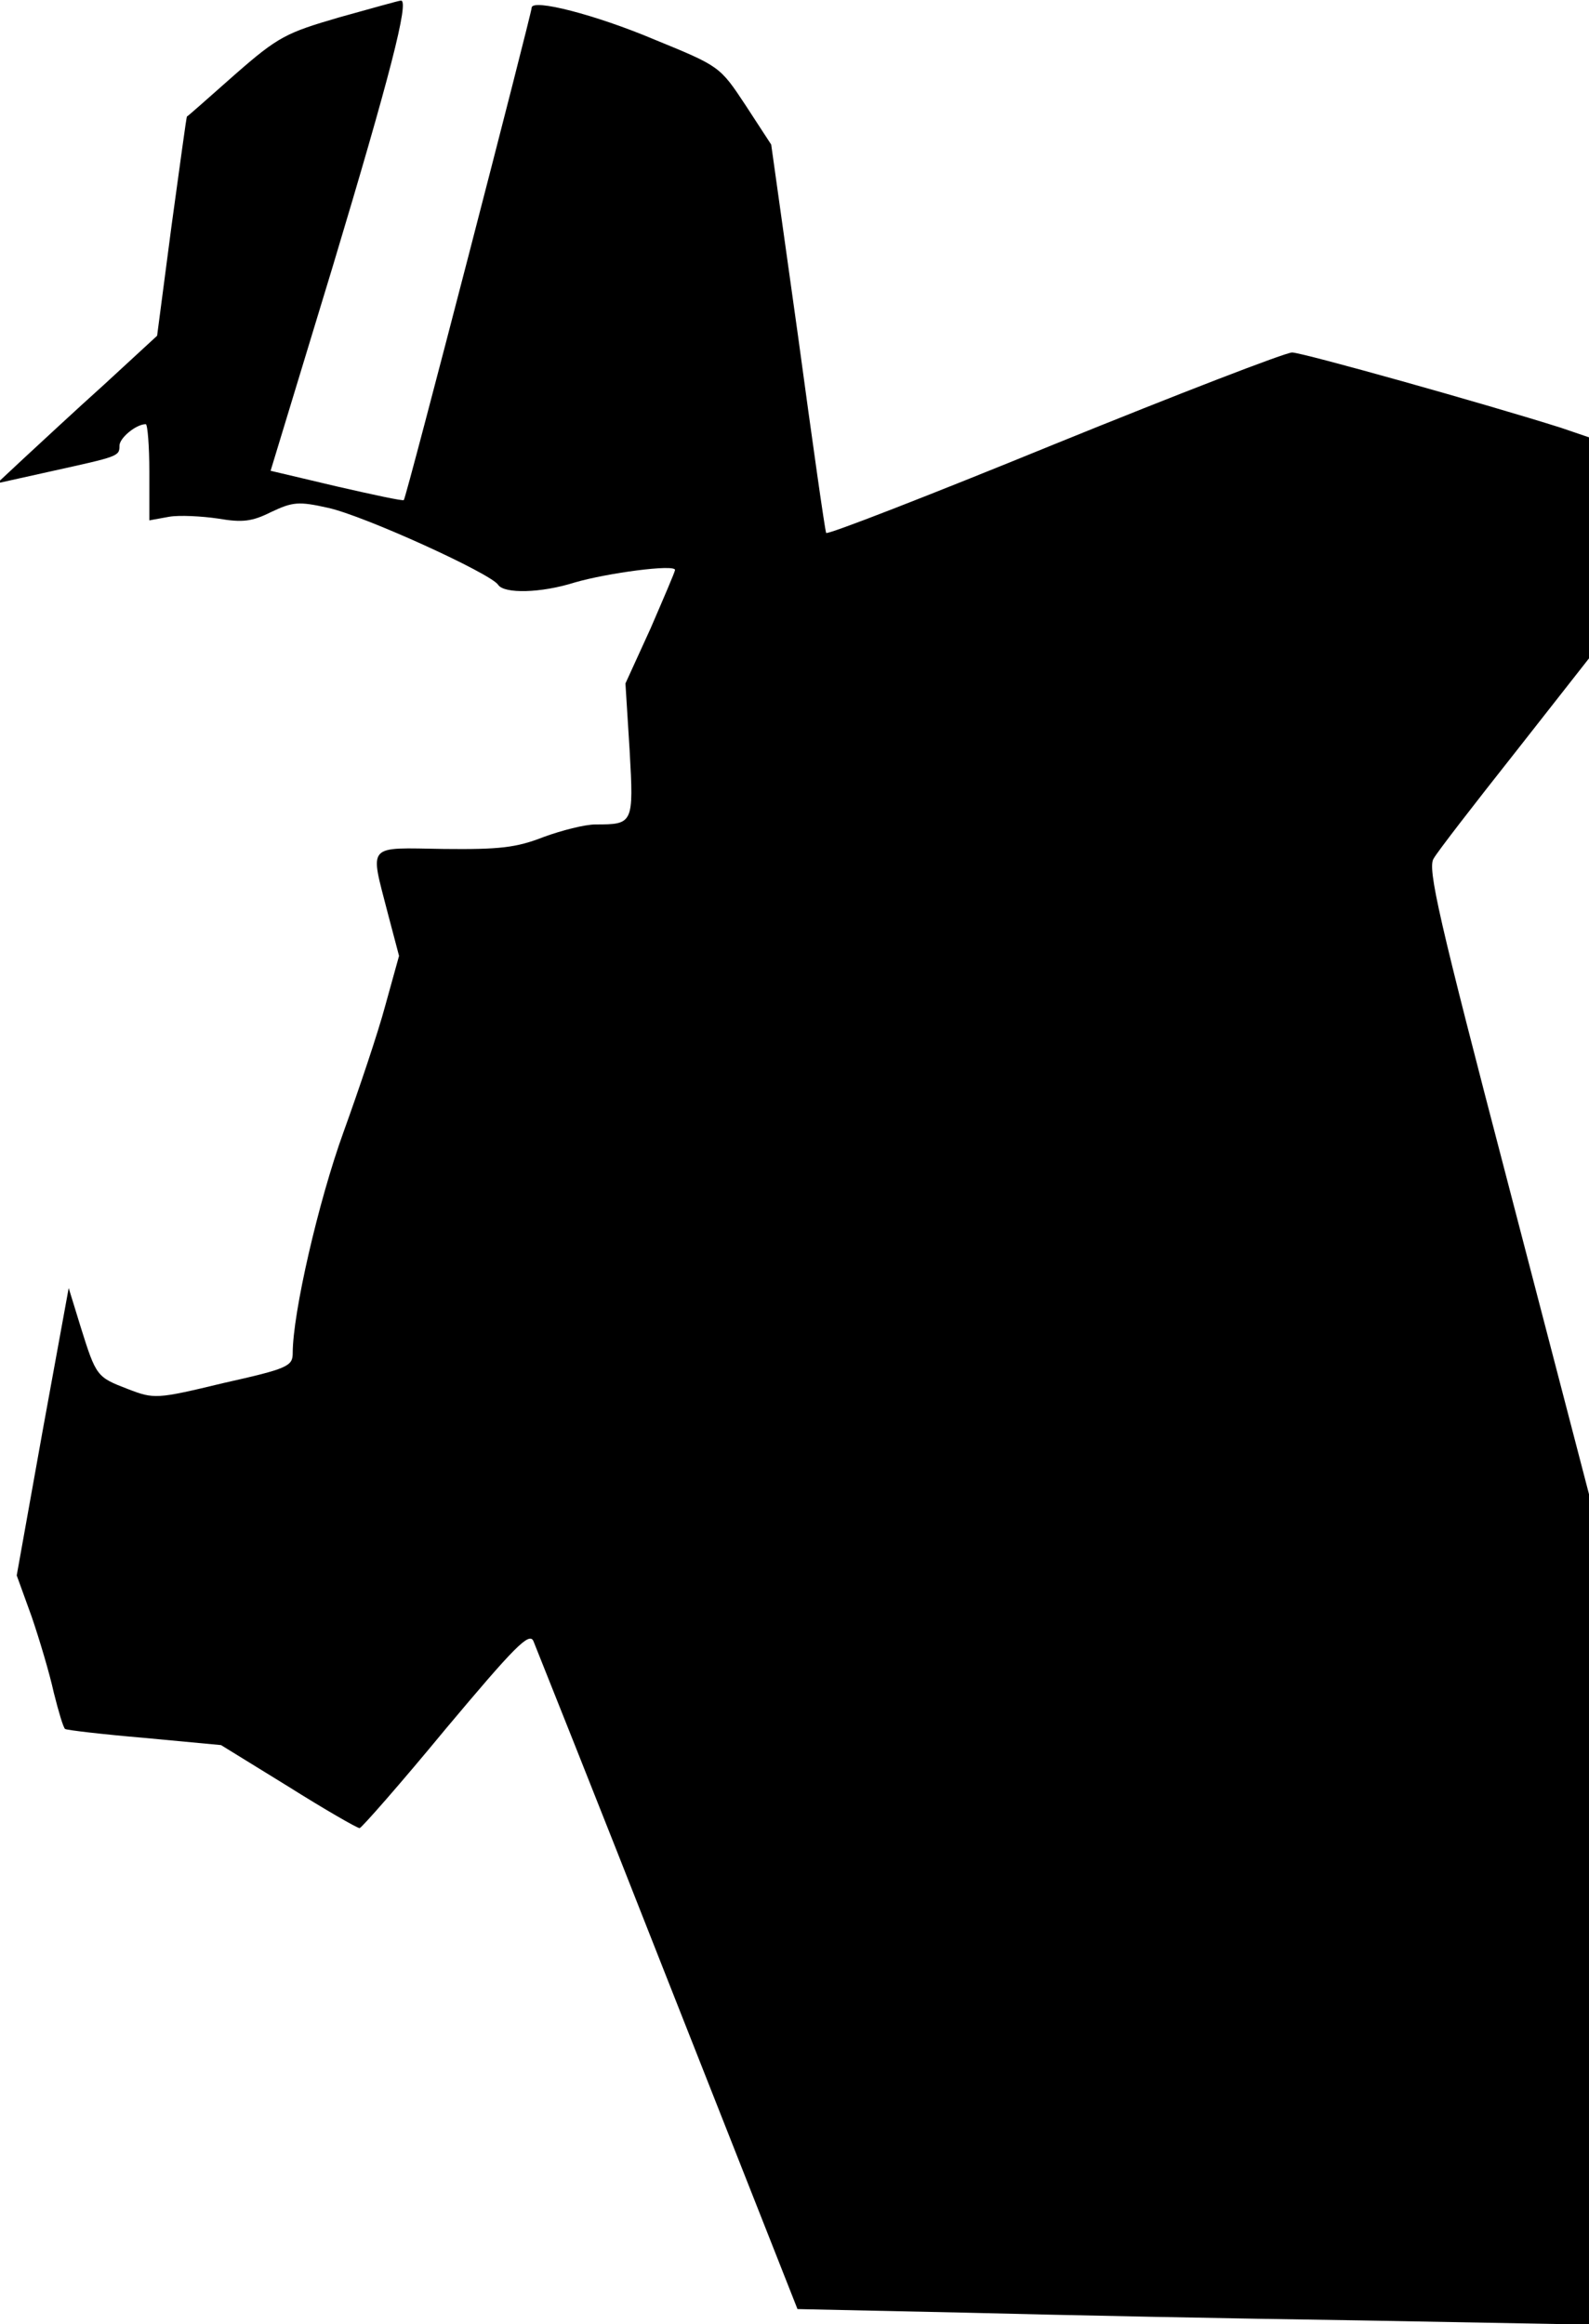 <?xml version="1.0" standalone="no"?>
<!DOCTYPE svg PUBLIC "-//W3C//DTD SVG 20010904//EN"
 "http://www.w3.org/TR/2001/REC-SVG-20010904/DTD/svg10.dtd">
<svg version="1.0" xmlns="http://www.w3.org/2000/svg"
 width="266pt" height="389pt" viewBox="0 0 266 389"
 preserveAspectRatio="xMidYMid meet">
<g transform="translate(0,389) scale(0.1,-0.1)"
fill="#000000" stroke="none">
<path fill="#000000" stroke="none" d="M568 3861 c-89 -26 -102 -32 -175 -96
-43 -38 -79 -70 -80 -70 -1 0 -12 -83 -26 -184 l-24 -183 -89 -82 c-49 -44
-109 -100 -134 -123 l-45 -42 90 20 c113 25 115 25 115 43 0 13 28 36 44 36 3
0 6 -36 6 -80 l0 -81 33 6 c17 3 55 1 82 -3 41 -7 57 -5 89 11 36 17 46 18 95
7 60 -13 273 -110 285 -129 10 -15 71 -14 128 4 55 16 168 31 168 21 0 -3 -19
-47 -41 -98 l-42 -92 7 -112 c7 -123 6 -124 -57 -124 -18 0 -57 -10 -87 -21
-46 -18 -74 -21 -167 -20 -131 2 -124 10 -94 -107 l19 -72 -23 -83 c-12 -45
-44 -140 -70 -212 -42 -116 -85 -303 -85 -370 0 -22 -9 -26 -116 -50 -112 -27
-116 -27 -160 -10 -52 20 -53 21 -79 104 l-20 65 -44 -241 -43 -240 25 -69
c13 -38 30 -95 37 -127 8 -32 16 -59 19 -61 3 -2 63 -9 133 -15 l128 -12 112
-69 c62 -39 116 -70 120 -70 3 0 69 75 144 166 115 137 140 163 147 147 4 -10
106 -265 225 -568 l217 -550 280 -6 c154 -4 452 -10 663 -13 l382 -7 0 695 0
695 -136 522 c-115 440 -135 526 -124 542 6 11 68 91 136 177 l124 158 0 185
0 185 -47 16 c-123 39 -433 126 -450 126 -11 0 -190 -69 -399 -154 -208 -85
-380 -152 -381 -148 -2 4 -23 152 -47 329 l-45 321 -43 66 c-43 65 -43 65
-153 110 -97 41 -205 69 -205 53 0 -9 -210 -821 -214 -824 -1 -2 -52 9 -113
23 l-110 26 104 342 c95 316 129 447 114 445 -3 0 -49 -13 -103 -28z"/>
</g>
</svg>
